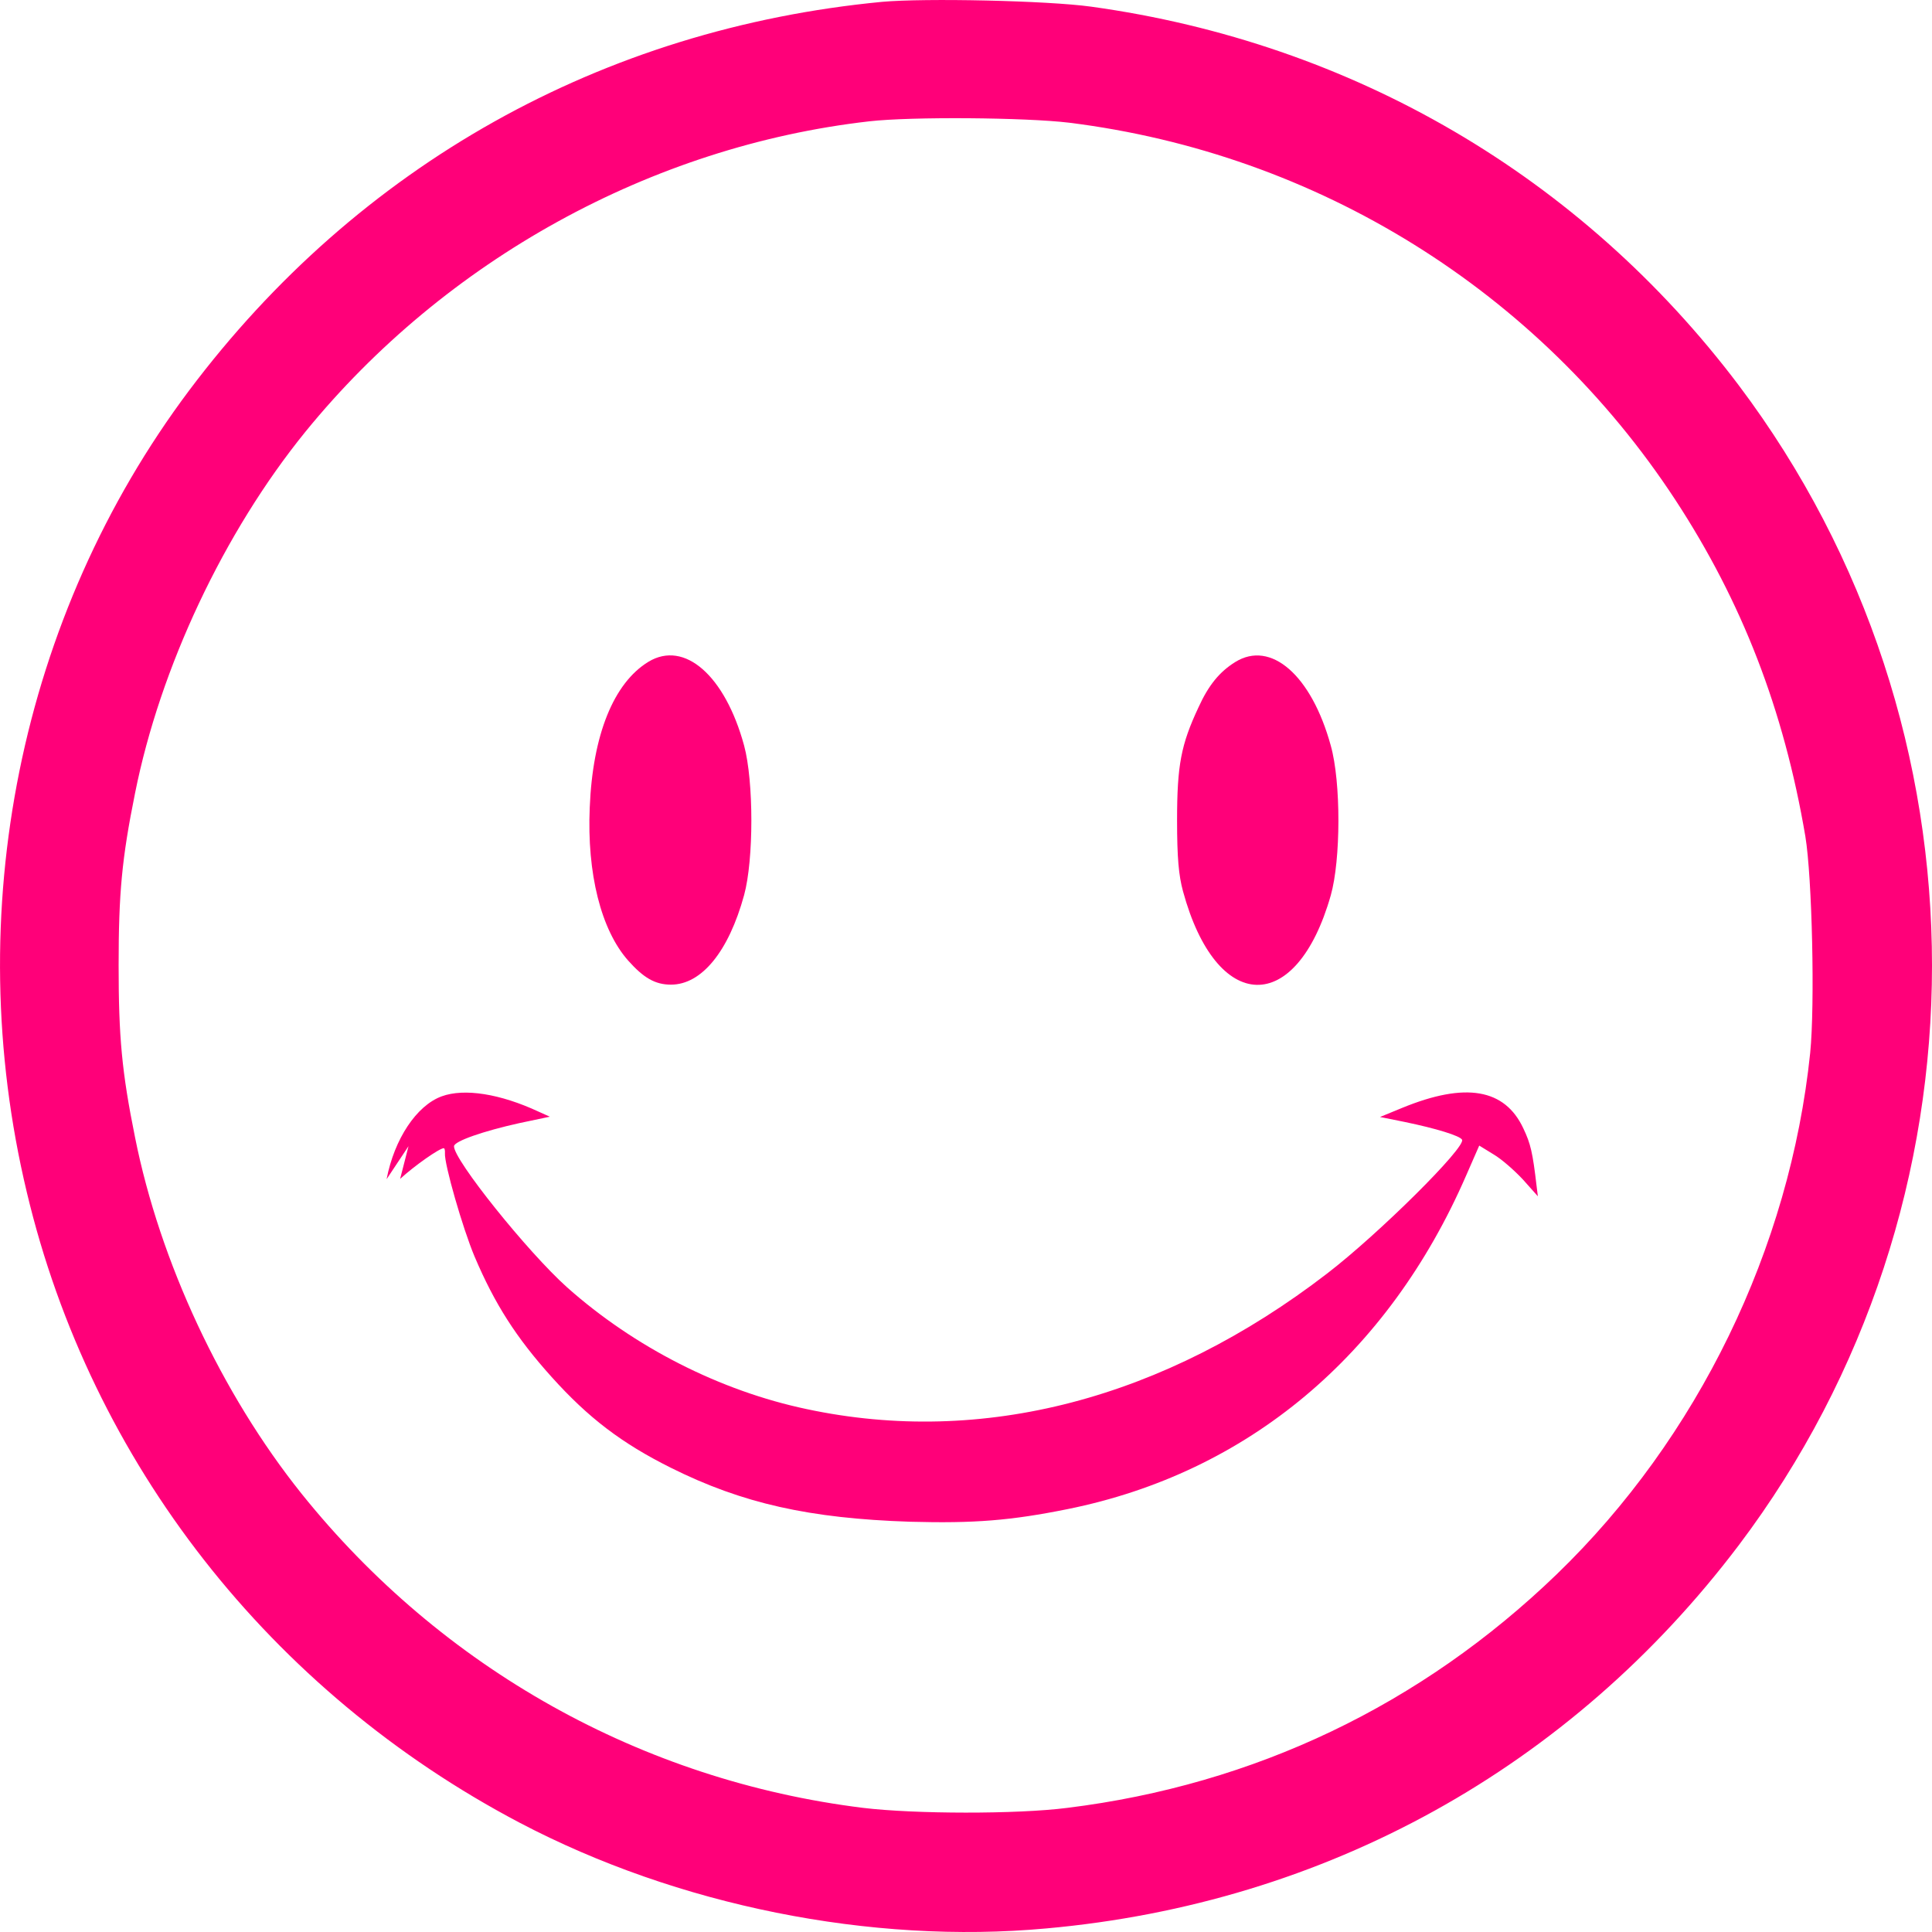 <svg width="20" height="20" viewBox="0 0 20 20" fill="none" xmlns="http://www.w3.org/2000/svg">
<g clip-path="url(#clip0_109_16011)">
<path d="M9.132 0.019C6.234 0.296 3.709 1.71 1.958 4.042C0.207 6.377 -0.416 9.446 0.278 12.344C0.944 15.143 2.799 17.511 5.38 18.869C7.011 19.726 9.015 20.13 10.832 19.963C13.727 19.703 16.258 18.299 17.999 15.997C20.667 12.461 20.667 7.531 17.999 3.988C16.368 1.827 14.001 0.443 11.296 0.069C10.842 0.006 9.575 -0.021 9.132 0.019ZM11.066 1.27C13.637 1.59 15.925 3.011 17.342 5.173C18.032 6.227 18.466 7.344 18.689 8.658C18.759 9.082 18.789 10.4 18.739 10.9C18.529 12.925 17.576 14.886 16.115 16.297C14.711 17.651 12.987 18.475 11.049 18.715C10.526 18.782 9.465 18.779 8.935 18.715C6.644 18.432 4.573 17.271 3.122 15.463C2.292 14.426 1.655 13.062 1.398 11.774C1.261 11.097 1.228 10.736 1.228 9.993C1.228 9.249 1.261 8.889 1.398 8.211C1.658 6.91 2.318 5.509 3.162 4.469C4.61 2.691 6.744 1.513 8.998 1.256C9.435 1.206 10.616 1.216 11.066 1.27Z" fill="#FF0079"/>
<path d="M6.712 6.851C6.352 7.071 6.135 7.608 6.105 8.359C6.075 9.043 6.222 9.626 6.502 9.943C6.662 10.123 6.782 10.193 6.946 10.193C7.263 10.193 7.543 9.85 7.703 9.266C7.803 8.899 7.803 8.089 7.703 7.718C7.506 6.994 7.086 6.624 6.712 6.851Z" fill="#FF0079"/>
<path d="M12.786 6.854C12.626 6.954 12.512 7.09 12.406 7.324C12.226 7.708 12.185 7.921 12.185 8.491C12.185 8.882 12.202 9.062 12.246 9.225C12.592 10.499 13.419 10.523 13.776 9.269C13.88 8.902 13.883 8.098 13.776 7.718C13.576 6.99 13.156 6.623 12.786 6.854Z" fill="#FF0079"/>
<path d="M4.573 11.349C4.312 11.444 4.082 11.791 4.002 12.207L4.229 11.865L4.142 12.204C4.292 12.066 4.55 11.886 4.594 11.886C4.603 11.886 4.608 11.911 4.606 11.938C4.598 12.048 4.789 12.713 4.912 13.006C5.122 13.501 5.345 13.848 5.71 14.254C6.092 14.679 6.437 14.941 6.944 15.194C7.685 15.564 8.381 15.719 9.423 15.753C10.085 15.771 10.463 15.741 11.053 15.622C12.915 15.246 14.368 14.029 15.177 12.17L15.313 11.859L15.461 11.95C15.545 11.999 15.679 12.118 15.765 12.21L15.92 12.384L15.907 12.28C15.866 11.929 15.845 11.84 15.77 11.682C15.578 11.27 15.171 11.2 14.517 11.468L14.286 11.563L14.539 11.614C14.869 11.682 15.114 11.758 15.135 11.798C15.178 11.874 14.275 12.771 13.739 13.183C12.05 14.483 10.171 14.975 8.351 14.587C7.454 14.398 6.567 13.946 5.871 13.327C5.461 12.96 4.691 11.999 4.7 11.865C4.704 11.813 5.004 11.709 5.374 11.627L5.692 11.56L5.576 11.508C5.177 11.322 4.806 11.264 4.573 11.349Z" fill="#FF0079"/>
</g>
<defs>
<clipPath id="clip0_109_16011">
<rect width="20" height="20" fill="white"/>
</clipPath>
</defs>
</svg>
